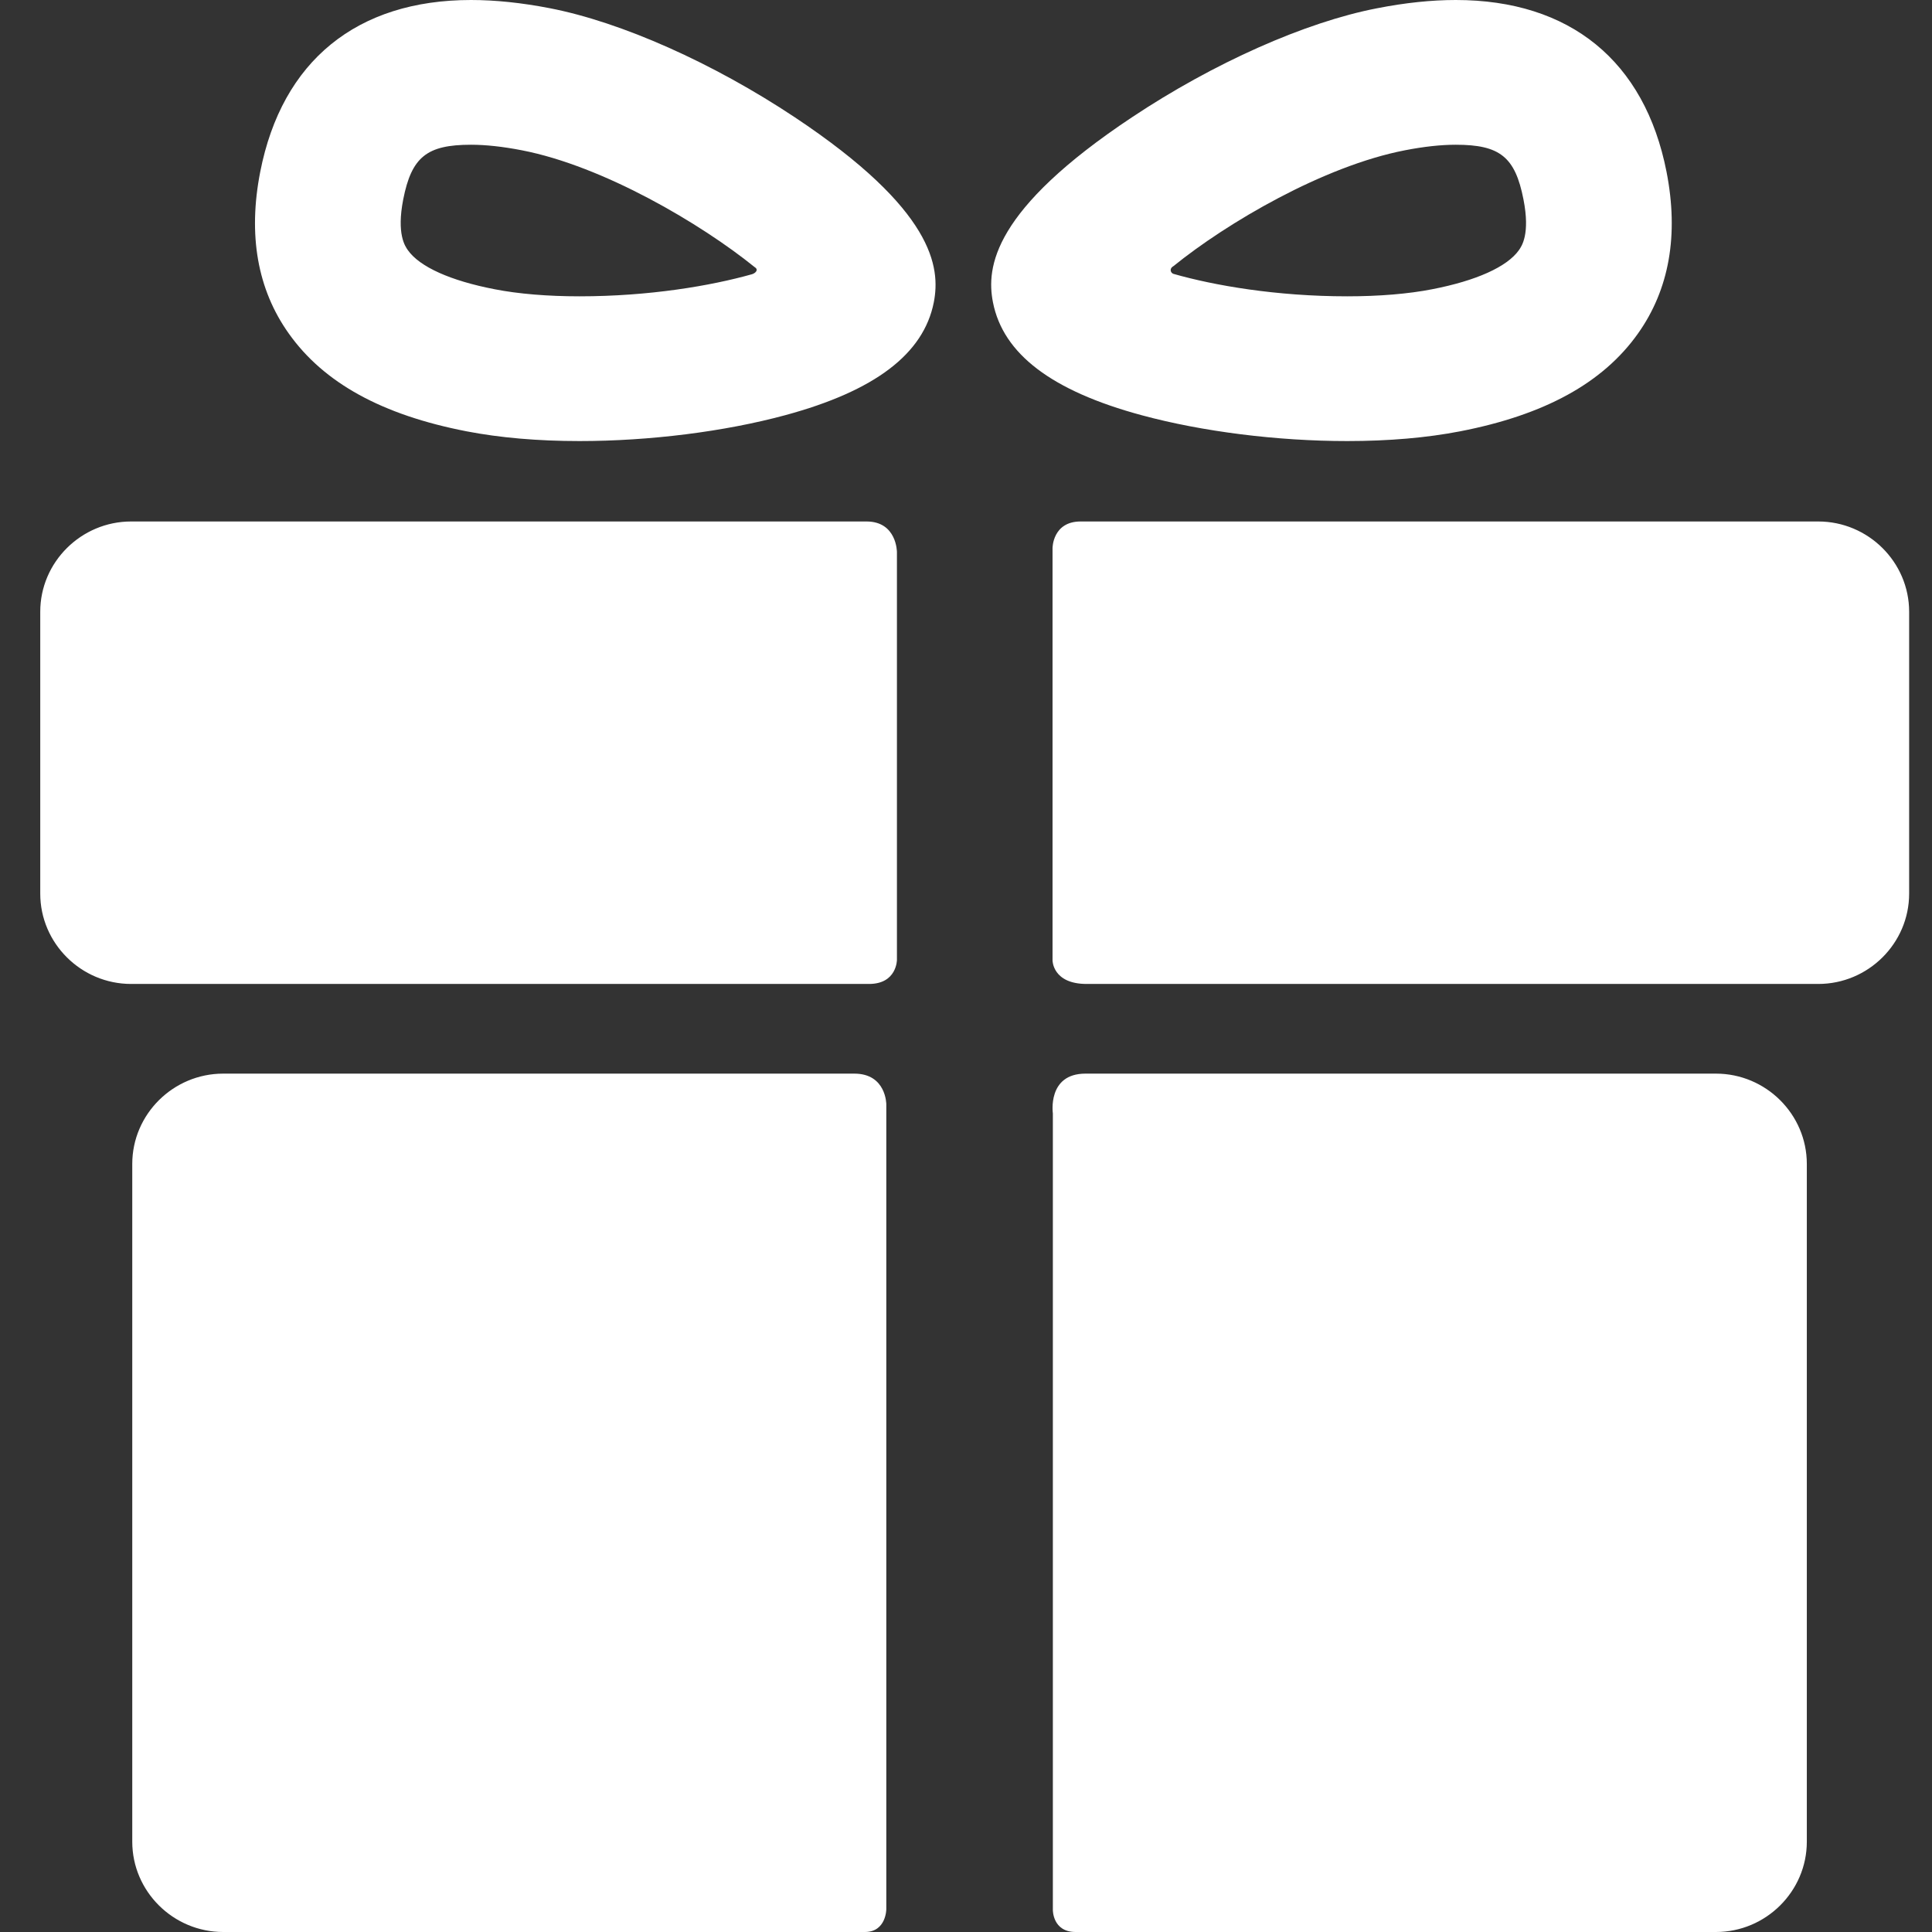 <svg width="24" height="24" viewBox="0 0 24 24" fill="none" xmlns="http://www.w3.org/2000/svg">
<rect x="0" y="0" width="24" height="24" fill="#333333" stroke="none"/>
<path fill-rule="evenodd" clip-rule="evenodd" d="M10.613 13.337C11.01 13.337 11.01 13.718 11.01 13.718V23.716C11.01 23.716 11.01 24 10.744 24H2.773C2.151 24 1.643 23.495 1.643 22.878V14.459C1.643 13.842 2.151 13.337 2.773 13.337H10.613ZM21.316 13.337C21.937 13.337 22.445 13.842 22.445 14.459V22.878C22.445 23.495 21.937 24 21.316 24H13.362C13.075 24 13.079 23.726 13.079 23.726V13.831C13.079 13.831 13.007 13.337 13.484 13.337H21.316ZM11.142 6.858V11.924C11.142 11.924 11.142 12.223 10.795 12.223H1.629C1.008 12.223 0.5 11.718 0.5 11.101V7.599C0.5 6.983 1.008 6.478 1.629 6.478H10.764C11.142 6.478 11.142 6.858 11.142 6.858ZM22.587 6.478C23.208 6.478 23.716 6.983 23.716 7.599V11.101C23.716 11.718 23.208 12.223 22.587 12.223H13.499C13.075 12.223 13.075 11.931 13.075 11.931V6.808C13.075 6.808 13.075 6.478 13.424 6.478H22.587ZM5.851 1.798C5.302 1.798 5.113 1.95 5.009 2.477C4.925 2.908 5.032 3.058 5.067 3.108C5.213 3.315 5.596 3.487 6.144 3.593C6.439 3.651 6.804 3.681 7.199 3.681C8.067 3.681 8.832 3.55 9.34 3.407C9.377 3.397 9.434 3.354 9.373 3.317C8.709 2.78 7.495 2.063 6.483 1.867C6.247 1.821 6.034 1.798 5.851 1.798ZM7.199 5.479C6.682 5.479 6.21 5.438 5.796 5.358C4.745 5.154 4.023 4.757 3.588 4.144C3.197 3.595 3.079 2.918 3.233 2.133C3.503 0.757 4.433 0 5.851 0C6.151 0 6.48 0.034 6.83 0.102C7.72 0.275 8.858 0.782 9.875 1.458C11.6 2.606 11.685 3.319 11.6 3.756C11.473 4.397 10.869 4.856 9.753 5.158C8.999 5.362 8.068 5.479 7.199 5.479ZM14.577 3.306C14.518 3.34 14.546 3.393 14.577 3.402C15.084 3.547 15.857 3.681 16.735 3.681C17.131 3.681 17.496 3.651 17.791 3.593C18.338 3.487 18.721 3.315 18.868 3.108C18.903 3.058 19.01 2.908 18.925 2.477C18.822 1.95 18.633 1.798 18.084 1.798C17.9 1.798 17.688 1.821 17.452 1.867C16.44 2.063 15.24 2.769 14.577 3.306ZM16.736 5.479C15.867 5.479 14.936 5.362 14.182 5.158C13.065 4.856 12.461 4.397 12.335 3.756C12.249 3.319 12.334 2.606 14.06 1.458C15.076 0.782 16.215 0.275 17.105 0.103C17.455 0.034 17.784 0 18.084 0C19.502 0 20.431 0.757 20.702 2.133C20.856 2.918 20.737 3.595 20.347 4.144C19.912 4.757 19.189 5.154 18.138 5.358C17.725 5.438 17.253 5.479 16.736 5.479Z" fill="white"/>
</svg>
